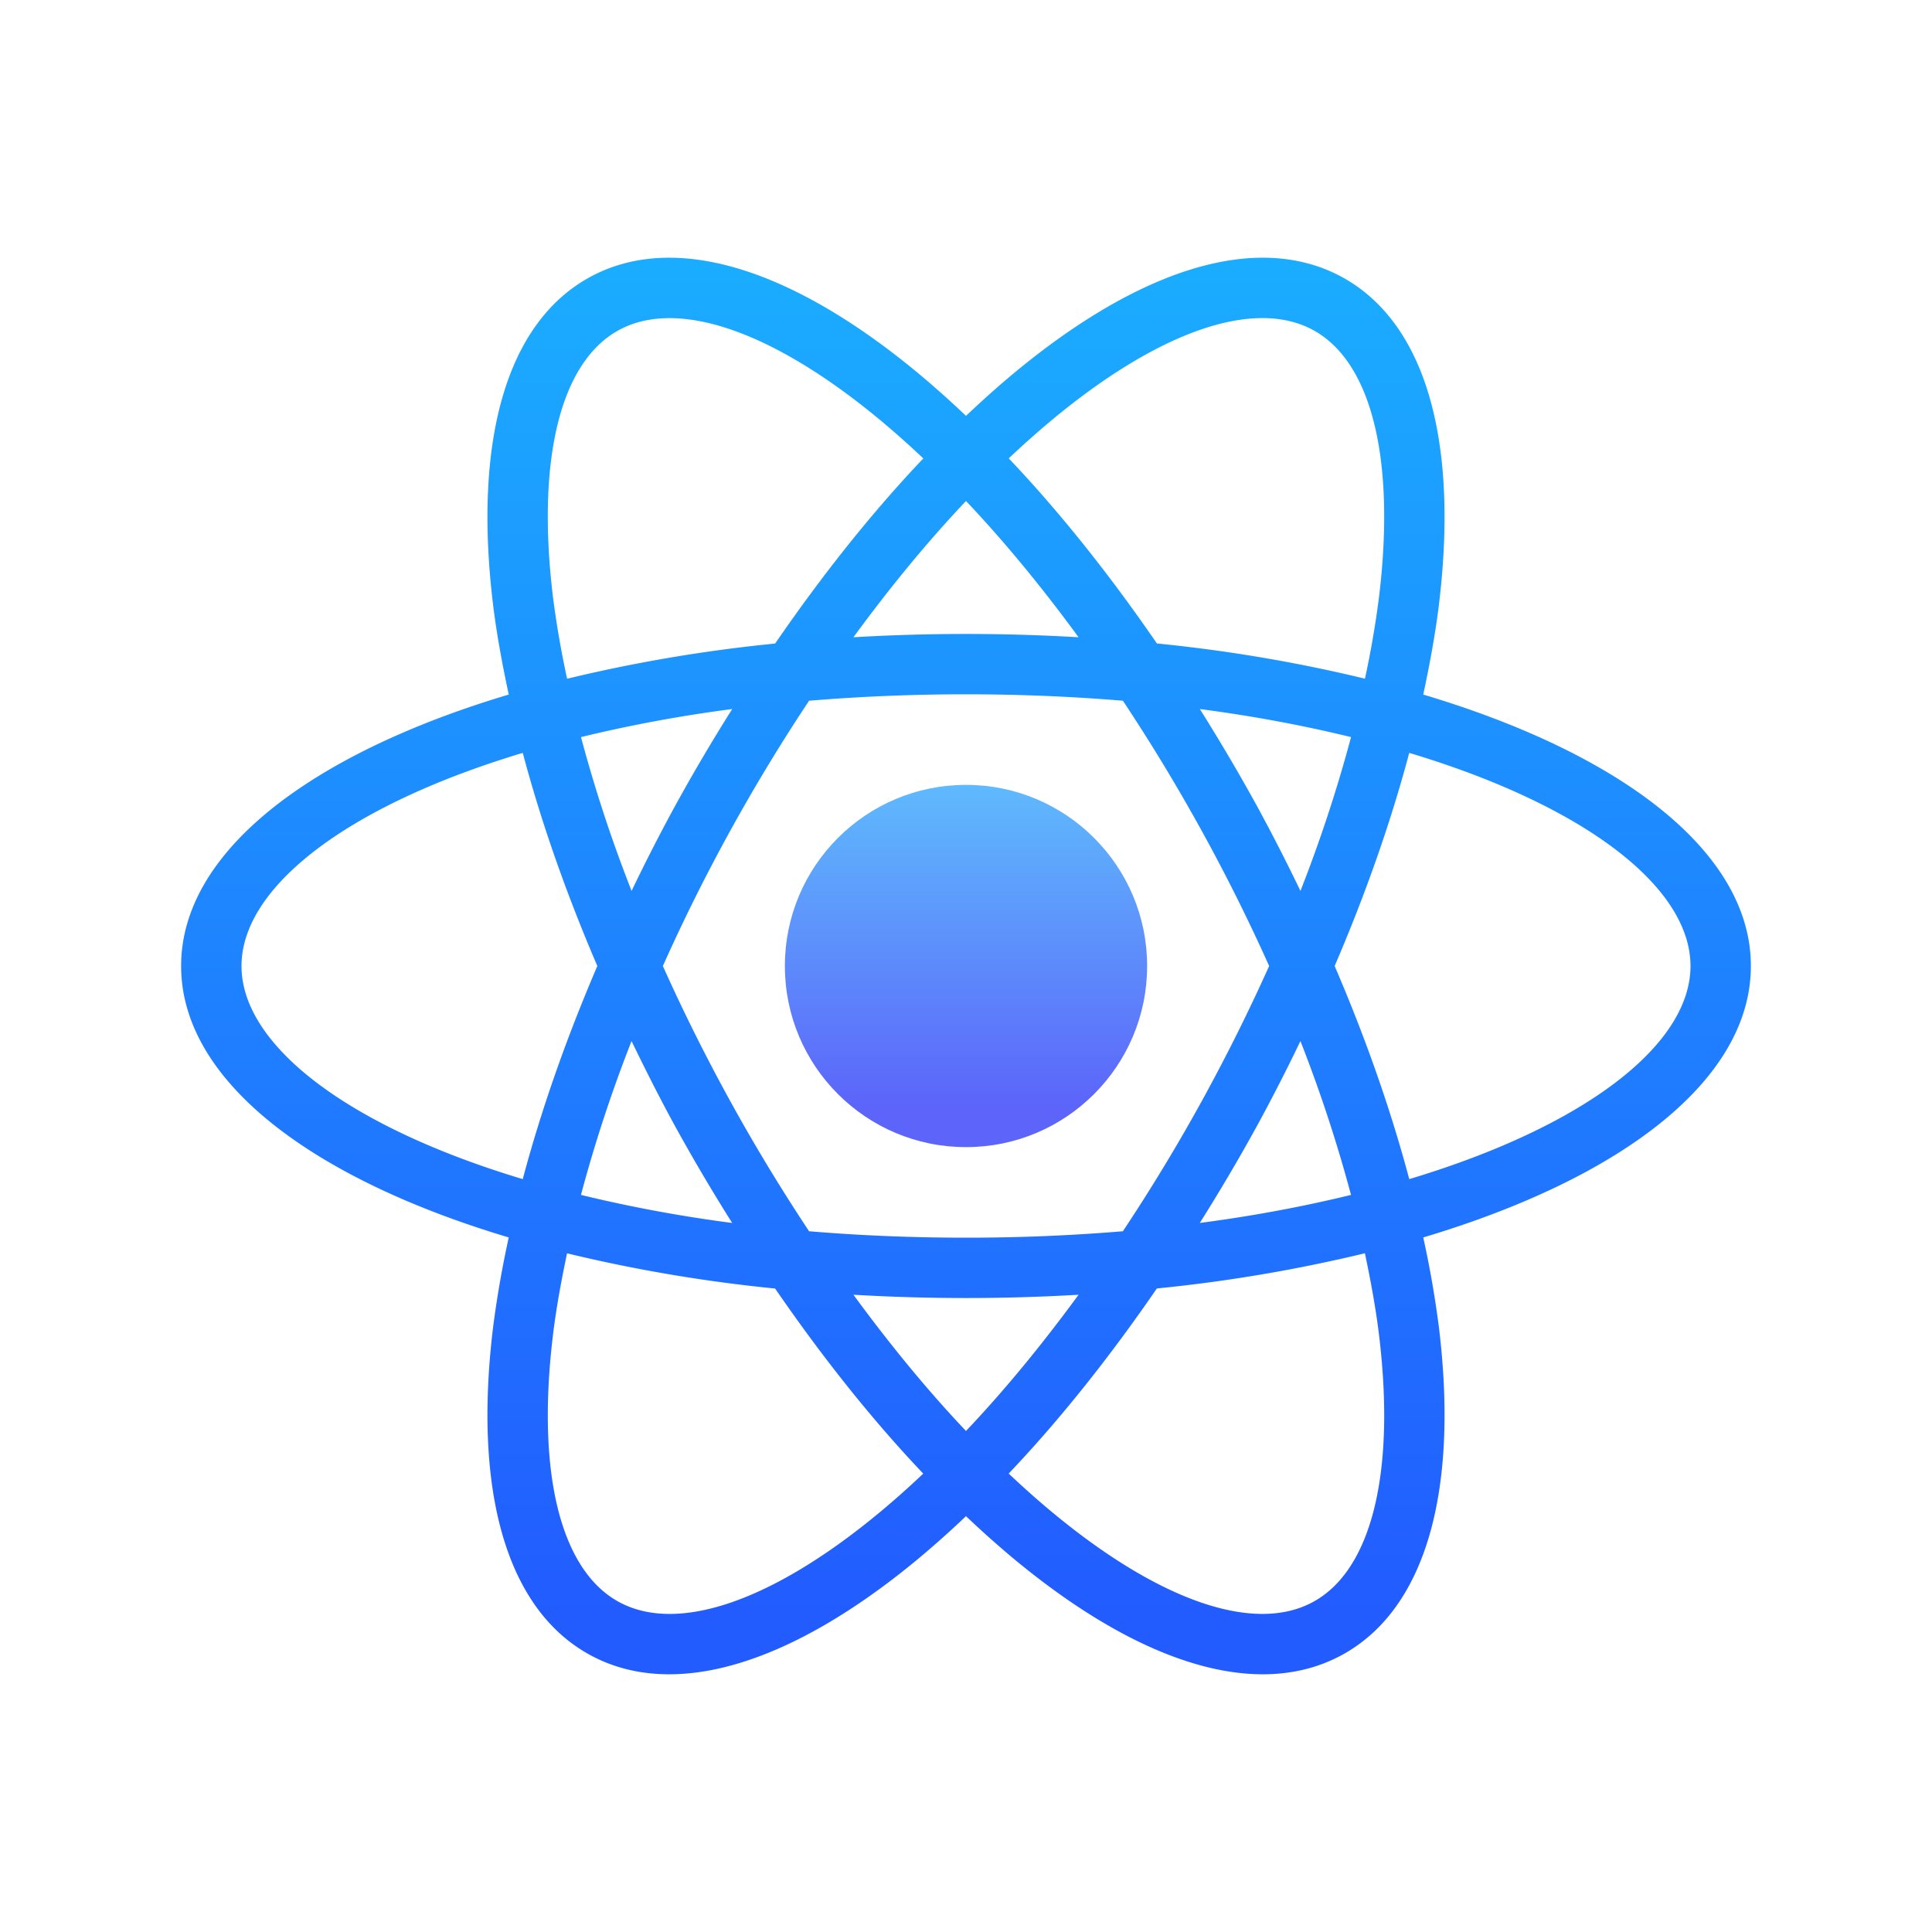 <svg xmlns="http://www.w3.org/2000/svg" viewBox="0 0 256 256" width="100" height="100"><defs><linearGradient x1="32" y1="25.213" x2="32" y2="36.722" gradientUnits="userSpaceOnUse" id="a"><stop offset="0" stop-color="#5fc0fd"/><stop offset="1" stop-color="#5c64fa"/></linearGradient><linearGradient x1="32" y1="7.426" x2="32" y2="53.44" gradientUnits="userSpaceOnUse" id="b"><stop offset="0" stop-color="#1aafff"/><stop offset="1" stop-color="#225cff"/></linearGradient></defs><g transform="scale(4)" fill="none" stroke-miterlimit="10" font-family="none" font-weight="none" font-size="none" text-anchor="none" style="mix-blend-mode:normal"><circle cx="32" cy="32" r="6" fill="url(#a)"/><path d="M58 32c0-3.758-4.243-7.017-10.853-8.992.221-1.031.407-2.045.524-3.015.657-5.483-.483-9.323-3.211-10.813-2.729-1.489-6.574-.372-10.831 3.146-.544.449-1.087.938-1.629 1.45a32.269 32.269 0 0 0-1.629-1.45C26.114 8.808 22.267 7.692 19.54 9.18c-2.728 1.489-3.868 5.329-3.211 10.813.116.971.303 1.984.524 3.015C10.243 24.983 6 28.242 6 32c0 3.758 4.243 7.017 10.853 8.992a33.928 33.928 0 0 0-.524 3.015c-.657 5.483.483 9.323 3.211 10.813.789.431 1.67.643 2.628.643 2.357 0 5.177-1.287 8.203-3.788A32.767 32.767 0 0 0 32 50.225a32.269 32.269 0 0 0 1.629 1.45c3.026 2.501 5.846 3.788 8.203 3.788.958 0 1.84-.213 2.628-.643 2.728-1.489 3.868-5.329 3.211-10.813a33.508 33.508 0 0 0-.524-3.015C53.757 39.017 58 35.758 58 32zM34.902 13.866c3.53-2.917 6.665-3.987 8.599-2.931 1.934 1.055 2.729 4.27 2.184 8.818a31.738 31.738 0 0 1-.469 2.729 50.62 50.62 0 0 0-6.892-1.166c-1.564-2.275-3.215-4.351-4.908-6.132.494-.466.99-.908 1.486-1.318zm4.997 22.447a60.681 60.681 0 0 1-2.702 4.474A62.432 62.432 0 0 1 32 41c-1.811 0-3.546-.075-5.198-.213A61.241 61.241 0 0 1 21.958 32a60.681 60.681 0 0 1 4.844-8.787A62.475 62.475 0 0 1 32 23c1.811 0 3.546.075 5.198.213A61.241 61.241 0 0 1 42.042 32a61.68 61.68 0 0 1-2.143 4.313zm3.179-1.826a47.338 47.338 0 0 1 1.676 5.096c-1.544.376-3.21.694-5.009.929a62.59 62.59 0 0 0 1.909-3.241 60.98 60.98 0 0 0 1.424-2.784zM32 47.403c-1.272-1.341-2.522-2.863-3.729-4.513a63.941 63.941 0 0 0 7.458 0c-1.207 1.65-2.457 3.172-3.729 4.513zm-7.746-6.891a46.711 46.711 0 0 1-5.009-.929 47.266 47.266 0 0 1 1.676-5.096c.45.93.918 1.859 1.423 2.785a63.726 63.726 0 0 0 1.91 3.24zm-3.332-10.999a47.411 47.411 0 0 1-1.676-5.096 46.711 46.711 0 0 1 5.009-.929 62.59 62.59 0 0 0-1.909 3.241 60.98 60.98 0 0 0-1.424 2.784zM32 16.597c1.272 1.341 2.522 2.863 3.729 4.513a63.941 63.941 0 0 0-7.458 0c1.207-1.65 2.457-3.172 3.729-4.513zm9.655 10.132a63.445 63.445 0 0 0-1.909-3.241c1.799.235 3.465.553 5.009.929a47.266 47.266 0 0 1-1.676 5.096 63.08 63.08 0 0 0-1.424-2.784zm-23.34-6.975c-.546-4.549.25-7.764 2.184-8.818.488-.267 1.053-.397 1.681-.397 1.86 0 4.278 1.147 6.918 3.328.496.41.993.852 1.488 1.319-1.693 1.781-3.345 3.856-4.908 6.132a50.723 50.723 0 0 0-6.892 1.166 31.467 31.467 0 0 1-.471-2.73zM8 32c0-2.6 3.47-5.303 9.317-7.06.606 2.279 1.437 4.654 2.471 7.06-1.034 2.407-1.865 4.782-2.471 7.06C11.47 37.303 8 34.6 8 32zm21.098 18.134c-3.53 2.917-6.662 3.989-8.599 2.931-1.934-1.055-2.729-4.27-2.184-8.818.105-.879.273-1.796.469-2.729a50.62 50.62 0 0 0 6.892 1.166c1.564 2.275 3.215 4.351 4.908 6.132-.494.466-.99.908-1.486 1.318zm16.587-5.888c.546 4.549-.25 7.764-2.184 8.818-1.934 1.059-5.068-.014-8.599-2.931-.496-.41-.993-.852-1.488-1.319 1.693-1.781 3.345-3.856 4.908-6.132a50.723 50.723 0 0 0 6.892-1.166c.198.934.365 1.851.471 2.73zm.998-5.186c-.606-2.279-1.437-4.654-2.471-7.06 1.034-2.407 1.865-4.782 2.471-7.06C52.53 26.697 56 29.4 56 32c0 2.6-3.47 5.303-9.317 7.06z" fill="url(#b)"/></g></svg>
